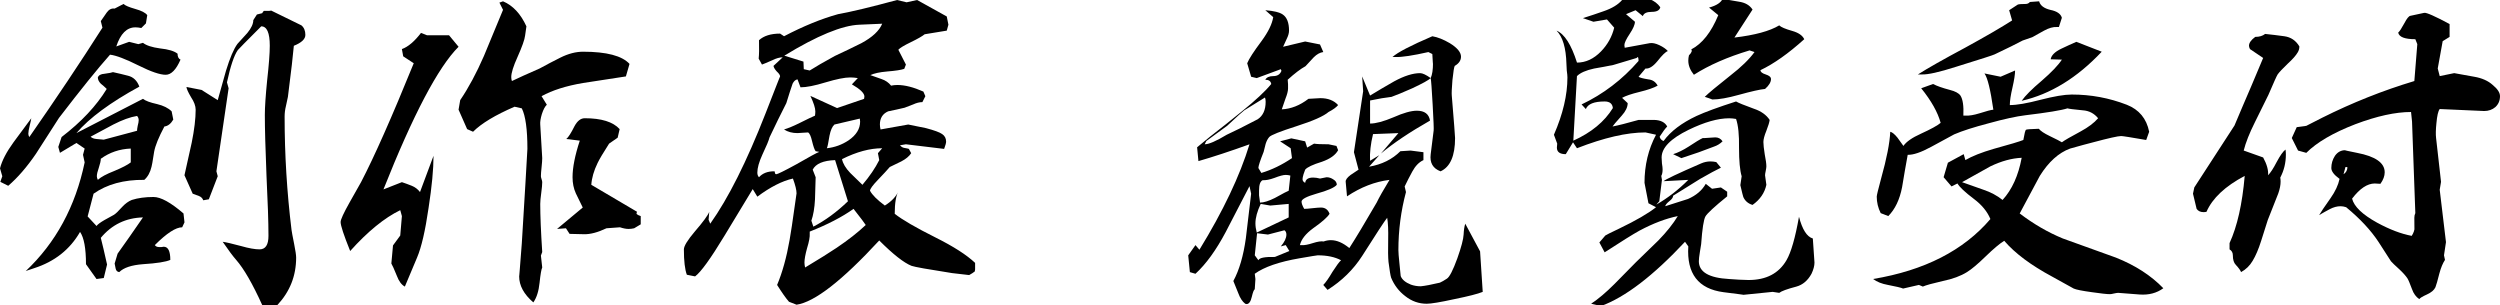 <?xml version="1.0" encoding="UTF-8" standalone="no"?>
<svg
   xmlns:dc="http://purl.org/dc/elements/1.1/"
   xmlns:cc="http://creativecommons.org/ns#"
   xmlns:rdf="http://www.w3.org/1999/02/22-rdf-syntax-ns#"
   xmlns:svg="http://www.w3.org/2000/svg"
   xmlns="http://www.w3.org/2000/svg"
   id="svg8"
   version="1.1"
   viewBox="0 0 376.486 45.938"
   height="45.938mm"
   width="376.486mm">
  <defs
     id="defs2" />
  <g
     transform="translate(-1.179,-104.66)"
     id="layer1">
    <g
       id="text817"
       style="font-style:normal;font-weight:normal;font-size:50.8px;line-height:1.25;font-family:sans-serif;letter-spacing:0px;word-spacing:0px;fill:#000000;fill-opacity:1;stroke:none;stroke-width:0.265"
       aria-label="創作展 観覧受付">
      <path
         id="path892"
         style="font-style:normal;font-variant:normal;font-weight:normal;font-stretch:normal;font-family:HakusyuGyosyo_kk;-inkscape-font-specification:HakusyuGyosyo_kk;stroke-width:0.265"
         d="m 19.782,105.255 q 0.347,0.347 1.736,0.744 1.439,0.397 1.836,0.943 l -0.198,1.24 -0.695,0.695 q -0.496,-0.099 -0.893,-0.099 -1.935,0 -2.877,2.877 l 1.935,-0.695 1.389,0.347 0.695,-0.198 q 0.744,0.595 2.58,0.843 1.885,0.198 2.629,0.794 0,0.695 0.446,0.893 -0.992,2.282 -2.232,2.282 -1.29,0 -4.068,-1.389 -2.977,-1.488 -4.316,-1.637 -2.778,3.125 -7.689,9.525 -1.736,2.729 -3.473,5.407 -2.034,2.977 -4.167,4.812 l -1.191,-0.595 0.298,-0.843 -0.347,-1.191 q 0.446,-1.736 2.034,-3.919 1.339,-1.836 2.679,-3.621 -0.05,0.347 -0.248,1.141 -0.198,0.794 -0.198,1.191 0,0.248 0.149,0.496 6.052,-8.682 11.013,-16.47 l -0.248,-0.992 q 0.446,-0.645 0.893,-1.29 0.496,-0.695 1.191,-0.595 z m 22.225,0.992 q 0.149,0.05 2.232,1.091 2.133,1.042 2.332,1.141 0.595,0.496 0.595,1.439 0,0.943 -1.736,1.637 -0.149,1.836 -0.893,7.689 -0.05,0.298 -0.298,1.389 -0.198,0.794 -0.198,1.587 0,8.533 1.042,17.066 0.05,0.397 0.397,2.133 0.298,1.488 0.298,2.034 0,4.118 -2.828,7.144 h -2.282 q -2.183,-4.812 -3.919,-6.796 -0.744,-0.843 -2.034,-2.729 0.744,0.099 2.778,0.645 1.736,0.496 2.778,0.496 1.339,0 1.339,-2.034 0,-3.026 -0.298,-9.079 -0.248,-6.102 -0.248,-9.128 0,-1.736 0.347,-5.209 0.397,-3.522 0.397,-5.209 0,-2.927 -1.29,-2.927 -3.423,3.423 -3.522,3.572 -0.843,1.191 -1.637,4.862 l 0.248,0.893 -1.836,12.502 0.198,0.744 -1.339,3.473 -0.843,0.149 q -0.149,-0.446 -0.645,-0.645 -0.496,-0.198 -0.943,-0.347 l -1.24,-2.778 q 0.546,-2.431 1.091,-4.911 0.595,-2.927 0.595,-4.961 0,-0.843 -0.695,-1.885 -0.645,-1.091 -0.695,-1.538 l 2.282,0.446 2.431,1.538 q 0.645,-2.232 1.24,-4.415 0.893,-2.927 1.736,-4.068 0.744,-0.794 1.488,-1.637 0.893,-1.091 0.893,-1.935 l 0.546,-0.843 0.794,-0.198 q 0.099,-0.198 0.248,-0.347 0.05,0 0.695,0 0.298,0 0.397,-0.05 z m -23.812,9.277 q 1.141,0.248 2.282,0.546 1.191,0.298 1.687,1.637 -6.548,3.572 -9.475,6.995 l 10.021,-5.159 q 0.546,0.446 2.133,0.794 1.439,0.347 2.183,1.091 l 0.248,1.24 q -0.546,0.943 -1.339,1.042 -1.29,2.431 -1.538,3.77 -0.347,2.232 -0.397,2.282 -0.298,1.29 -1.091,1.984 -4.614,-0.05 -7.64,2.084 l -0.893,3.423 1.339,1.439 q 0.248,-0.347 1.191,-0.893 0.744,-0.397 1.439,-0.794 0.397,-0.248 1.24,-1.191 0.695,-0.744 1.439,-1.042 1.389,-0.446 3.274,-0.446 1.637,0 4.514,2.48 l 0.149,1.339 -0.347,0.744 q -1.439,0 -4.118,2.679 0.198,0.298 0.645,0.298 0.099,0 0.347,0 0.248,-0.05 0.347,-0.05 0.992,0 0.992,1.984 -0.992,0.446 -4.118,0.645 -2.58,0.198 -3.572,1.191 -0.446,-0.05 -0.546,-0.546 -0.149,-0.695 -0.149,-0.744 l 0.446,-1.488 q 1.637,-2.282 3.82,-5.457 -3.87,0.099 -6.35,3.076 0.347,1.339 0.943,4.018 l -0.496,2.034 -1.091,0.149 -1.587,-2.232 q 0,-3.572 -0.893,-4.862 -2.282,3.969 -6.896,5.457 -1.339,0.446 -1.29,0.446 6.796,-6.4 8.88,-16.371 l -0.248,-1.141 0.248,-0.943 -1.24,-0.843 -2.48,1.488 -0.248,-0.893 0.496,-1.488 q 4.465,-3.423 6.796,-7.243 -0.397,-0.397 -0.893,-0.794 -0.446,-0.446 -0.446,-0.943 0.198,-0.496 0.992,-0.546 1.091,-0.149 1.29,-0.248 z m -3.373,9.723 q 0.298,0.298 0.893,0.347 0.595,0.05 1.091,0.099 l 5.011,-1.339 q 0,-0.248 0.099,-0.744 0.149,-0.546 0.149,-0.843 0,-0.397 -0.248,-0.645 -1.538,0.248 -3.572,1.29 -1.736,0.943 -3.423,1.836 z m 1.538,3.324 q 0,0.446 -0.298,1.339 -0.298,0.843 -0.298,1.29 0,0.248 0.149,0.546 0.695,-0.645 2.48,-1.339 1.786,-0.744 2.48,-1.29 v -2.084 q -2.53,0.099 -4.514,1.538 z" />
      <path
         id="path894"
         style="font-style:normal;font-variant:normal;font-weight:normal;font-stretch:normal;font-family:HakusyuGyosyo_kk;-inkscape-font-specification:HakusyuGyosyo_kk;stroke-width:0.265"
         d="m 76.932,104.858 q 2.232,0.943 3.522,3.77 -0.05,0.496 -0.198,1.389 -0.099,0.893 -1.141,3.225 -0.943,2.084 -0.943,3.026 0,0.347 0.099,0.595 1.439,-0.695 4.167,-1.885 1.538,-0.843 3.125,-1.637 1.786,-0.893 3.423,-0.893 5.308,0 6.995,1.836 l -0.546,1.885 q -3.225,0.496 -6.449,0.992 -3.82,0.645 -6.251,1.984 l 0.794,1.29 q -0.397,0.347 -0.744,1.389 -0.298,0.992 -0.248,1.587 0.298,5.06 0.298,5.06 0,0.446 -0.099,1.389 -0.099,0.893 -0.099,1.339 0,0.149 0.099,0.446 0.099,0.298 0.099,0.446 0,0.546 -0.149,1.637 -0.149,1.091 -0.149,1.637 0,2.679 0.298,7.243 l -0.198,0.546 0.198,1.786 q -0.198,0.397 -0.397,2.282 -0.198,1.935 -0.943,2.977 -2.133,-1.836 -2.133,-3.919 0,0.248 0.397,-4.961 0.149,-2.729 0.546,-9.029 0.298,-5.011 0.298,-5.209 0,-4.415 -0.843,-6.102 l -1.091,-0.248 q -4.366,1.885 -6.251,3.77 l -0.893,-0.397 -1.29,-2.927 0.248,-1.439 q 1.885,-2.778 3.572,-6.648 1.439,-3.473 2.877,-6.945 l -0.546,-1.091 z m 17.562,19.248 -0.298,1.29 -1.29,0.893 q -1.339,2.084 -1.736,2.927 -0.843,1.736 -0.943,3.274 l 6.896,4.068 -0.099,0.198 0.05,0.149 q 0.149,0.149 0.595,0.298 v 1.24 l -0.992,0.595 q -0.446,0.099 -0.843,0.099 -0.546,0 -1.29,-0.248 l -2.034,0.149 q -1.984,0.943 -3.423,0.893 l -2.133,-0.05 -0.546,-0.843 -1.339,0.099 3.87,-3.225 q -0.546,-1.091 -1.042,-2.133 -0.496,-1.091 -0.496,-2.431 0,-2.183 1.091,-5.507 l -2.034,-0.248 q 0.446,-0.347 1.24,-1.935 0.645,-1.191 1.538,-1.191 3.77,0 5.259,1.637 z m -29.914,-14.486 0.893,0.347 h 3.324 l 1.439,1.736 q -4.614,4.614 -11.311,21.481 l 2.778,-1.091 q 0.744,0.248 1.488,0.546 0.744,0.298 1.24,0.943 l 2.034,-5.457 q 0,3.026 -0.744,7.838 -0.744,5.159 -1.736,7.491 l -1.836,4.366 q -0.744,-0.397 -1.191,-1.587 -0.645,-1.587 -0.843,-1.885 l 0.248,-2.729 1.091,-1.488 0.248,-2.927 -0.248,-0.893 q -3.572,1.736 -7.541,6.152 -1.439,-3.572 -1.439,-4.366 0,-0.546 1.339,-2.927 0.843,-1.538 1.736,-3.076 2.977,-5.705 7.938,-17.909 l -1.587,-1.042 -0.198,-1.091 q 1.389,-0.496 2.877,-2.431 z" />
      <path
         id="path896"
         style="font-style:normal;font-variant:normal;font-weight:normal;font-stretch:normal;font-family:HakusyuGyosyo_kk;-inkscape-font-specification:HakusyuGyosyo_kk;stroke-width:0.265"
         d="m 139.291,104.66 4.465,2.48 0.248,1.24 -0.248,0.893 -3.324,0.546 q -0.546,0.446 -2.084,1.191 -1.538,0.744 -1.885,1.141 l 1.141,2.232 -0.248,0.645 q -0.695,0.248 -2.58,0.397 -1.687,0.149 -2.53,0.546 0.843,0.298 1.687,0.595 0.893,0.298 1.439,0.992 0.446,-0.099 0.943,-0.099 1.687,0 3.919,0.992 l 0.298,0.695 -0.446,0.893 q -0.645,0 -1.389,0.347 -0.992,0.397 -1.29,0.496 -1.24,0.298 -2.48,0.546 -1.24,0.546 -1.24,1.984 0,0.347 0.099,0.744 l 4.167,-0.744 q 2.034,0.397 2.679,0.546 1.885,0.496 2.431,0.893 0.595,0.397 0.595,1.141 0,0.298 -0.298,1.091 l -5.755,-0.695 q 0,0 -0.893,0.149 0.298,0.347 0.645,0.397 0.595,0.099 0.695,0.149 l 0.347,0.645 q -0.446,0.695 -1.488,1.24 -1.687,0.843 -1.736,0.843 -0.595,0.695 -1.786,1.935 -1.191,1.24 -1.191,1.637 0.496,0.943 2.232,2.232 1.538,-0.943 2.084,-2.232 -0.595,1.042 -0.595,3.473 1.687,1.339 6.152,3.572 4.068,2.034 5.953,3.82 v 0.992 q 0,0 -0.05,0.298 -0.298,0.248 -0.843,0.546 -0.843,-0.099 -2.58,-0.298 -5.407,-0.843 -6.102,-1.091 -1.736,-0.695 -4.862,-3.82 -8.384,9.079 -12.452,9.674 l -1.141,-0.446 q -0.695,-0.794 -1.786,-2.53 1.191,-2.828 1.885,-6.796 0.149,-0.645 1.042,-6.995 0,-0.744 -0.546,-2.232 -2.431,0.546 -5.358,2.729 l -0.695,-1.141 q -0.198,0.298 -4.266,7.045 -3.125,5.159 -4.415,6.102 l -1.24,-0.248 q -0.446,-1.191 -0.446,-3.82 0,-0.744 1.637,-2.679 1.885,-2.183 2.183,-2.977 l -0.099,1.191 0.248,0.595 q 4.068,-5.705 8.334,-16.619 2.183,-5.606 2.183,-5.556 0,-0.298 -0.496,-0.744 -0.446,-0.496 -0.496,-0.843 l 1.389,-1.29 q -0.695,0 -1.587,0.446 -1.24,0.546 -1.538,0.645 l -0.496,-0.893 q 0.099,-0.893 0.05,-2.778 1.091,-0.992 3.175,-0.992 l 0.595,0.397 q 4.366,-2.282 8.136,-3.324 3.026,-0.546 8.88,-2.133 l 1.439,0.347 z m -19.993,8.384 2.877,0.893 0.05,1.141 0.893,0.198 q 1.24,-0.794 3.77,-2.183 2.034,-0.943 4.018,-1.935 2.48,-1.339 3.125,-2.927 l -3.423,0.149 q -3.919,0.149 -11.311,4.663 z m 2.431,4.763 -0.446,-1.191 q -0.446,0.05 -0.744,0.645 -0.397,1.141 -0.943,2.927 -1.24,2.431 -2.53,5.159 -0.149,0.645 -1.091,2.629 -0.744,1.637 -0.744,2.679 0,0.446 0.248,0.695 0.794,-0.893 2.282,-0.893 l 0.099,0.05 q 0,0.198 0.05,0.298 0.099,0.099 0.149,0.099 0.298,0 3.026,-1.488 2.927,-1.687 3.473,-1.885 l -0.546,-0.099 q -0.248,-0.298 -0.546,-1.538 -0.248,-1.091 -0.595,-1.29 -0.298,0 -0.843,0.05 -0.496,0.05 -0.744,0.05 -1.191,0 -2.034,-0.546 0.992,-0.298 2.381,-0.992 1.687,-0.843 2.282,-1.091 0.05,-0.347 0.05,-0.645 0,-0.744 -0.744,-2.332 l 4.018,1.836 4.068,-1.389 q 0.05,-0.198 0.05,-0.347 0,-0.744 -1.885,-1.836 l 0.893,-0.943 q -0.595,-0.099 -1.141,-0.099 -1.24,0 -3.721,0.744 -2.431,0.744 -3.77,0.744 z m 5.11,5.606 q -0.496,0.446 -0.744,1.687 -0.248,1.587 -0.397,1.885 1.786,-0.198 3.274,-1.191 1.736,-1.191 1.736,-2.828 0,-0.198 -0.05,-0.446 z m 1.141,5.209 q 0.198,0.992 1.24,2.084 0.943,0.893 1.836,1.786 1.637,-1.935 2.53,-3.721 l -0.198,-1.042 0.645,-0.744 q -2.778,0 -6.052,1.637 z m -4.415,1.587 0.446,1.141 q -0.05,1.637 -0.099,3.324 -0.099,1.935 -0.546,3.225 l 0.298,0.893 q 2.679,-1.389 5.209,-3.82 l -1.935,-6.201 q -2.679,0.099 -3.373,1.439 z m -0.446,9.327 v 0.298 q 0.05,0.744 -0.397,2.183 -0.397,1.439 -0.397,2.183 0,0.347 0.099,0.744 3.225,-1.935 4.763,-2.977 2.58,-1.736 4.366,-3.423 -0.198,-0.347 -1.836,-2.431 -2.58,1.836 -6.598,3.423 z" />
      <path
         id="path898"
         style="font-style:normal;font-variant:normal;font-weight:normal;font-stretch:normal;font-family:HakusyuGyosyo_kk;-inkscape-font-specification:HakusyuGyosyo_kk;stroke-width:0.265"
         d="m 195.3,109.273 q 0,0.546 -0.347,1.24 -0.496,1.042 -0.546,1.191 l 3.324,-0.794 2.232,0.446 0.496,1.141 q -0.744,0.099 -1.439,0.794 -0.645,0.695 -1.24,1.339 -1.091,0.595 -2.679,2.034 0,0.248 0.05,0.695 0,0.446 0,0.645 0,0.546 -0.397,1.538 -0.446,1.24 -0.546,1.587 2.084,-0.099 4.018,-1.587 0.298,0 0.893,-0.05 0.595,-0.05 0.893,-0.05 1.736,0 2.679,1.042 -0.397,0.496 -1.439,1.042 -1.091,0.943 -4.812,2.133 -3.721,1.191 -4.118,1.637 -0.347,0.397 -0.546,1.042 -0.298,1.191 -0.298,1.191 -0.794,1.984 -0.794,2.431 l 0.446,0.744 q 2.332,-0.695 4.614,-2.232 l -0.198,-1.488 -1.587,-1.042 1.687,-0.446 2.084,0.446 0.298,0.943 1.042,-0.595 q 0.546,0.099 2.183,0.099 0,0 1.191,0.248 l 0.248,0.645 q -0.595,1.091 -2.431,1.736 -2.084,0.645 -2.53,1.191 -0.05,0.198 -0.248,0.695 -0.149,0.496 -0.149,0.744 0,0.347 0.397,0.546 0.099,-0.794 1.191,-0.794 0.496,0 1.042,0.149 0.992,-0.198 0.992,-0.198 0.546,0 1.042,0.347 0.496,0.298 0.496,0.794 -0.546,0.645 -3.076,1.339 -2.232,0.645 -2.232,1.191 0,0.397 0.397,1.091 0.397,0 1.24,-0.099 0.893,-0.099 1.29,-0.099 0.943,0 1.29,0.943 -0.496,0.794 -2.48,2.183 -1.687,1.24 -1.984,2.53 h 0.347 q 0.496,0.05 1.587,-0.298 1.091,-0.347 1.637,-0.248 0.546,-0.198 1.091,-0.198 1.339,0 2.778,1.191 1.439,-2.232 4.118,-6.846 0.546,-1.141 1.935,-3.423 -3.274,0.397 -6.4,2.48 l -0.198,-2.183 q -0.05,-0.446 0.744,-1.042 0.595,-0.397 1.191,-0.794 l -0.695,-2.629 1.389,-9.178 q 0,0 -0.149,-2.232 l 1.191,2.877 q 1.786,-1.091 3.621,-2.133 2.282,-1.24 3.919,-1.24 0.546,0 1.587,0.744 0.347,-0.744 0.347,-2.232 0,0.446 -0.099,-1.389 l -0.595,-0.298 q -3.522,0.794 -4.911,0.744 h -0.496 q 1.141,-1.042 6.003,-3.125 1.191,0.198 2.629,1.042 1.687,1.042 1.687,2.034 0,0.843 -0.943,1.389 -0.149,0.248 -0.347,2.133 -0.149,1.836 -0.099,2.332 0.496,6.003 0.496,6.4 0,4.018 -2.183,5.011 -1.736,-0.645 -1.488,-2.58 l 0.446,-3.572 q 0.05,-0.298 -0.149,-3.87 -0.198,-3.572 -0.298,-4.018 -0.446,0.446 -2.778,1.538 -2.133,0.943 -3.125,1.29 -1.339,0.149 -3.225,0.546 v 3.473 q 1.29,0 3.522,-0.943 2.232,-0.992 3.522,-0.992 1.736,0 1.984,1.488 -4.614,2.629 -7.392,4.961 l 2.629,-3.076 -3.82,0.149 q -0.546,2.232 -0.446,4.018 l 1.389,-0.843 -1.538,1.736 q 2.877,-0.496 4.713,-2.332 1.538,-0.099 1.538,-0.099 0,0 1.935,0.248 v 1.191 q -0.992,0.446 -1.687,1.736 -0.595,1.091 -1.141,2.232 l 0.198,0.843 q -1.141,4.266 -1.141,8.731 0,0.546 0.149,1.935 0.099,0.992 0.198,1.984 0.298,0.794 1.538,1.29 0.695,0.248 1.488,0.248 0.992,-0.099 2.877,-0.546 0.446,-0.198 1.042,-0.595 0.595,-0.347 1.587,-3.076 0.893,-2.53 0.943,-3.572 0.05,-1.042 0.248,-1.637 l 2.232,4.167 0.397,6.102 q -1.091,0.446 -4.266,1.091 -3.175,0.695 -4.167,0.695 -1.786,0 -3.225,-1.141 -1.439,-1.091 -2.133,-2.778 -0.149,-0.446 -0.397,-2.381 -0.099,-0.992 -0.05,-3.324 0.05,-2.183 -0.149,-3.324 -0.595,0.744 -3.77,5.755 -1.984,3.076 -5.209,5.11 l -0.645,-0.744 q 0.546,-0.546 1.389,-1.984 0.893,-1.389 1.29,-1.736 -1.389,-0.744 -3.522,-0.744 -0.149,0 -2.729,0.446 -4.614,0.794 -6.747,2.332 0.099,0.794 0.099,0.794 0,0 -0.099,1.538 -0.198,0.099 -0.446,1.141 -0.248,1.091 -0.794,1.091 l -0.198,-0.05 q -0.645,-0.496 -1.042,-1.587 -0.645,-1.637 -0.744,-1.836 1.339,-2.48 1.885,-6.449 0.397,-3.324 0.794,-6.697 l -0.248,-1.141 q -1.786,3.473 -3.572,6.896 -2.183,4.118 -4.564,6.3 l -0.843,-0.248 -0.248,-2.53 1.091,-1.538 0.595,0.695 q 5.358,-8.731 7.541,-15.875 -4.415,1.587 -7.689,2.53 l -0.198,-2.084 q 0.05,-0.05 1.935,-1.587 2.431,-1.885 4.812,-3.82 3.076,-2.48 4.415,-4.118 -0.099,-0.645 -0.893,-0.645 0.298,-0.546 1.191,-0.546 0.943,0 1.24,-0.794 l -0.099,-0.248 -3.621,1.339 -0.843,-0.198 -0.595,-2.034 q 0.397,-0.992 2.183,-3.373 1.488,-2.034 1.736,-3.572 l -1.191,-1.042 q 1.935,0.149 2.629,0.645 0.943,0.645 0.943,2.431 z m -12.452,16.619 -0.248,0.496 q 0.943,0 3.324,-1.439 1.538,-0.695 4.663,-2.332 1.191,-0.794 1.191,-2.629 0,-0.397 -0.099,-0.645 -1.042,0.645 -3.125,1.935 -0.347,0.248 -2.58,2.332 -1.042,0.744 -3.125,2.282 z m 8.483,5.904 q -0.546,0.248 -0.546,1.538 v 0.744 q 0,0 0.149,1.091 0.843,0 2.232,-0.695 1.885,-1.042 2.084,-1.091 l 0.248,-2.282 q -0.347,-0.099 -0.695,-0.099 -0.546,0 -1.687,0.446 -1.091,0.397 -1.786,0.347 z m 1.141,3.82 q 0,0 -1.439,-0.248 -0.794,1.687 -0.794,2.927 0,0.645 0.198,1.389 l 4.812,-2.282 v -2.034 q -2.778,0.248 -2.778,0.248 z m -0.347,4.366 -1.637,-0.198 -0.347,3.324 0.546,0.744 q 0.198,-0.546 2.48,-0.496 l 2.183,-0.893 -0.546,-0.893 -0.744,0.198 q 0.843,-0.992 0.843,-1.786 0,-0.446 -0.298,-0.645 z" />
      <path
         id="path900"
         style="font-style:normal;font-variant:normal;font-weight:normal;font-stretch:normal;font-family:HakusyuGyosyo_kk;-inkscape-font-specification:HakusyuGyosyo_kk;stroke-width:0.265"
         d="m 247.043,104.114 q 3.026,0 4.167,1.637 -0.149,0.695 -1.29,0.695 -1.141,0 -1.339,0.645 l -1.091,-0.893 -1.439,0.595 1.339,1.141 q 0,0.645 -0.794,1.836 -0.794,1.191 -0.794,1.687 0,0.149 0.05,0.397 l 3.77,-0.695 q 0.595,-0.099 1.439,0.298 0.843,0.397 1.29,0.893 -0.496,0.149 -1.587,1.538 -0.992,1.191 -1.786,1.091 l -1.042,1.24 q 0.248,0.198 1.488,0.397 0.943,0.099 1.389,0.943 -0.893,0.496 -2.729,0.943 -1.836,0.446 -2.629,0.893 l 0.843,0.794 q 0,0.893 -0.893,1.885 -1.29,1.439 -1.389,1.637 1.29,-0.248 3.919,-0.992 1.191,0 2.381,0 1.439,0.05 1.935,0.992 -0.446,0.446 -1.141,1.538 l 0.099,0.248 q 0.198,0.298 0.496,0.397 1.587,-2.183 4.961,-3.77 1.935,-0.893 5.953,-2.183 0.496,0.298 2.679,1.091 1.637,0.546 2.381,1.687 -0.05,0.496 -0.496,1.637 -0.446,1.091 -0.446,1.687 0,0.595 0.198,1.836 0.248,1.24 0.248,1.836 0,0.198 -0.099,0.695 -0.099,0.446 -0.099,0.645 0,0 0.198,1.439 -0.397,1.836 -2.084,3.026 -0.992,-0.298 -1.389,-1.191 -0.05,-0.099 -0.446,-1.786 l 0.198,-1.339 q -0.397,-1.339 -0.397,-4.266 0.05,-2.927 -0.446,-4.366 -0.546,-0.099 -1.042,-0.099 -2.53,0 -6.102,1.736 -4.068,1.984 -4.068,4.167 0,0.298 0.05,0.893 0.099,0.595 0.099,0.893 0,0.645 -0.198,0.992 0.05,0.248 0.099,0.595 l -0.397,3.225 -0.446,0.496 q 2.53,-1.439 4.812,-3.721 l -3.721,0.198 q 0.397,-0.397 5.655,-2.679 0.695,-0.298 1.389,-0.298 0.446,0 0.893,0.099 l 0.695,0.843 q -1.042,0.496 -3.125,1.687 l -4.068,2.53 q 0,0.397 -0.595,0.843 -0.546,0.446 -0.595,0.744 1.687,-0.546 3.423,-1.091 1.836,-0.794 2.679,-2.282 l 0.943,0.744 1.339,-0.198 0.943,0.645 v 0.695 q -2.877,2.332 -3.274,3.026 -0.397,0.695 -0.645,4.167 -0.05,0.347 -0.198,1.24 -0.149,0.893 -0.149,1.339 0,2.431 4.564,2.679 0.298,0 1.488,0.099 0.893,0.05 1.439,0.05 3.969,0 5.705,-2.977 1.042,-1.786 1.885,-6.548 0.744,2.877 2.084,3.274 0.248,3.522 0.248,3.621 0,0.744 -0.446,1.687 -0.843,1.538 -2.282,1.935 -2.084,0.546 -2.58,0.943 -0.992,-0.149 -0.992,-0.149 l -4.415,0.446 q 0.198,0 -2.977,-0.397 -5.705,-0.744 -5.308,-6.896 l -0.496,-0.695 q -7.193,7.689 -12.65,9.674 l -1.488,-0.347 q 1.587,-1.042 3.522,-2.977 1.587,-1.637 3.225,-3.274 3.026,-2.927 3.373,-3.274 1.885,-1.935 2.927,-3.671 -2.679,0.546 -5.755,2.183 -1.439,0.794 -5.259,3.274 l -0.794,-1.488 0.893,-1.042 q 0.099,-0.099 2.084,-1.042 3.82,-1.836 5.556,-3.225 l -1.141,-0.595 q -0.595,-3.076 -0.595,-3.076 0,-3.969 1.736,-7.243 -1.587,-0.347 -1.587,-0.347 -4.217,0 -10.319,2.381 l -0.595,-0.893 -1.091,1.786 q -1.339,0 -1.339,-0.992 0,-0.248 0.05,-0.595 l -0.496,-1.339 q 2.034,-4.663 2.034,-8.632 0,-0.347 -0.099,-1.042 -0.05,-0.695 -0.05,-0.992 -0.099,-3.621 -1.488,-5.011 1.786,0.744 3.076,4.812 1.984,0 3.621,-1.687 1.488,-1.538 1.984,-3.572 l -1.091,-1.24 -2.034,0.347 -1.587,-0.546 q 1.587,-0.496 3.125,-1.042 1.885,-0.645 2.778,-1.687 z m 13.593,0.298 q 0.397,0.198 2.381,0.496 1.439,0.198 2.084,1.191 l -2.729,4.217 q 4.614,-0.546 6.747,-1.836 0.397,0.397 1.984,0.843 1.389,0.397 1.786,1.24 -3.572,3.225 -6.598,4.663 0,0.397 0.794,0.645 0.794,0.248 0.794,0.695 0,0.695 -0.893,1.488 -1.091,0.099 -3.969,0.893 -2.48,0.695 -3.969,0.695 -0.496,-0.198 -1.141,-0.397 0.794,-0.794 3.87,-3.225 2.431,-1.885 3.621,-3.522 l -0.744,-0.248 q -4.961,1.488 -8.384,3.671 -0.843,-1.042 -0.843,-2.133 0,-0.397 0.099,-0.794 0.595,-0.595 0.347,-0.893 2.48,-1.29 4.068,-5.159 l -1.389,-1.141 q 1.687,-0.446 2.084,-1.389 z m -21.977,11.708 -0.546,9.723 q 4.068,-1.836 5.953,-4.911 -0.099,-0.992 -1.24,-0.992 -2.381,0 -2.828,1.141 l -0.645,-0.695 q 4.911,-2.332 8.582,-6.548 0,-0.248 -0.05,-0.496 l -0.099,-0.099 -0.149,0.149 q -1.141,0.347 -3.473,1.042 -1.439,0.298 -2.927,0.546 -1.836,0.397 -2.58,1.141 z m 21.927,9.823 q -0.546,0.546 -1.29,0.794 -2.133,0.843 -4.911,1.736 l -1.24,-0.595 q 1.091,-0.347 2.332,-1.141 1.488,-0.992 2.133,-1.29 0.149,0 0.347,0 0.248,0 0.744,-0.05 0.546,-0.05 0.794,-0.05 0.695,0 1.091,0.595 z" />
      <path
         id="path902"
         style="font-style:normal;font-variant:normal;font-weight:normal;font-stretch:normal;font-family:HakusyuGyosyo_kk;-inkscape-font-specification:HakusyuGyosyo_kk;stroke-width:0.265"
         d="m 308.261,104.858 q 0.248,0.943 1.687,1.29 1.488,0.298 1.736,1.191 l -0.446,1.389 h -0.298 q -0.843,-0.05 -1.935,0.546 -0.893,0.496 -1.786,0.992 -0.496,0.149 -1.439,0.496 -1.389,0.744 -4.217,2.084 -0.248,0.149 -5.854,1.885 -3.721,1.191 -5.11,1.141 h -0.595 q 2.183,-1.389 7.094,-4.018 4.713,-2.58 7.094,-4.118 l -0.446,-1.538 q 0.645,-0.397 1.29,-0.843 0.198,-0.099 1.191,-0.099 0.397,0 0.645,-0.298 z m 5.606,6.102 3.82,1.488 q -5.556,5.904 -12.055,7.392 0.794,-1.141 3.026,-3.026 2.232,-1.935 3.026,-3.175 l -1.687,-0.05 q 0.149,-0.893 1.587,-1.587 1.141,-0.546 2.282,-1.042 z m -9.227,4.316 q 0,0.843 -0.397,2.58 -0.397,1.687 -0.397,2.629 1.587,0 4.614,-0.794 3.076,-0.794 4.713,-0.794 4.316,0 8.285,1.538 2.778,1.091 3.373,4.068 l -0.446,1.24 q -3.423,-0.595 -3.77,-0.595 -0.695,0 -4.217,0.943 -1.191,0.298 -3.473,0.943 -2.58,0.943 -4.564,4.118 -1.488,2.828 -3.026,5.655 3.125,2.381 6.499,3.77 4.018,1.439 7.987,2.877 4.366,1.736 7.144,4.614 -1.488,1.091 -3.572,0.943 -3.225,-0.248 -3.225,-0.248 -0.198,0 -0.645,0.099 -0.397,0.099 -0.595,0.099 -0.695,0 -2.729,-0.298 -2.183,-0.298 -2.729,-0.546 -1.091,-0.595 -3.225,-1.786 -4.812,-2.58 -7.243,-5.407 -1.042,0.645 -2.828,2.381 -1.736,1.687 -2.778,2.332 -1.439,0.893 -3.621,1.339 -2.381,0.546 -3.026,0.843 l -0.595,-0.248 -2.381,0.546 q -0.446,-0.198 -2.282,-0.546 -1.389,-0.248 -2.232,-0.893 11.609,-1.935 17.661,-9.029 -0.695,-1.687 -2.48,-3.026 -2.034,-1.538 -2.48,-2.332 l -0.893,0.446 -1.191,-1.389 0.645,-2.183 2.381,-1.29 0.248,0.893 q 1.538,-0.893 4.266,-1.687 3.621,-0.992 4.465,-1.339 0.248,-1.439 0.397,-1.538 0.149,-0.099 1.935,-0.149 0.397,0.496 1.637,1.091 1.538,0.744 1.836,0.943 0.595,-0.446 2.828,-1.637 1.736,-0.943 2.629,-1.984 -0.893,-1.091 -2.282,-1.191 -2.084,-0.198 -2.332,-0.298 -1.389,0.446 -6.35,1.042 -2.034,0.248 -5.457,1.191 -3.423,0.893 -5.259,1.687 -1.736,0.943 -3.473,1.885 -2.282,1.24 -3.522,1.191 -0.446,2.431 -0.843,4.862 -0.546,2.828 -2.084,4.366 l -1.141,-0.446 q -0.595,-1.191 -0.595,-2.48 0,-0.298 0.645,-2.679 1.29,-4.614 1.389,-7.094 0.446,0.099 1.091,0.893 0.446,0.595 0.893,1.24 0.645,-0.943 2.629,-1.836 2.282,-1.042 2.977,-1.637 -0.645,-2.381 -2.927,-5.209 l 1.786,-0.645 q 0.843,0.446 2.53,0.893 1.191,0.298 1.587,0.843 0.546,0.843 0.446,3.026 h 0.347 q 0.794,0.05 2.084,-0.347 1.538,-0.496 2.084,-0.546 -0.645,-4.514 -1.339,-5.457 l 2.431,0.496 z m -7.987,16.818 q 1.587,0.546 3.225,1.141 1.637,0.546 2.877,1.538 2.133,-2.332 2.877,-6.35 -2.232,0.099 -4.713,1.29 -2.133,1.191 -4.266,2.381 z" />
      <path
         id="path904"
         style="font-style:normal;font-variant:normal;font-weight:normal;font-stretch:normal;font-family:HakusyuGyosyo_kk;-inkscape-font-specification:HakusyuGyosyo_kk;stroke-width:0.265"
         d="m 366.254,106.594 q 0.496,-0.099 3.82,1.687 v 1.935 l -1.042,0.645 -0.744,4.118 0.298,1.141 2.183,-0.446 q 1.488,0.248 3.026,0.546 1.736,0.298 2.778,1.24 1.091,0.893 1.091,1.687 0,0.992 -0.695,1.637 -0.695,0.595 -1.687,0.595 -0.099,0 -6.697,-0.298 -0.347,0.446 -0.496,2.133 -0.149,1.439 -0.05,2.232 l 0.744,6.598 q -0.099,0.496 -0.198,1.191 0.943,7.888 0.943,7.888 0,0 -0.298,1.984 l 0.149,0.695 q -0.496,0.744 -0.843,2.034 -0.397,1.587 -0.595,2.084 -0.298,0.645 -1.29,1.091 -0.992,0.446 -1.141,0.695 -0.744,-0.496 -1.091,-1.488 -0.496,-1.339 -0.695,-1.637 -0.397,-0.595 -1.191,-1.339 -1.042,-0.943 -1.29,-1.24 -0.645,-0.992 -1.885,-2.927 -1.736,-2.629 -4.862,-5.209 -0.446,-0.149 -0.843,-0.149 -0.794,0 -1.637,0.446 -0.843,0.446 -1.587,0.893 0.298,-0.546 1.736,-2.58 1.042,-1.488 1.339,-2.877 -1.24,-0.893 -1.24,-1.637 0,-0.992 0.546,-1.836 0.595,-0.843 1.538,-0.843 -0.198,0 1.786,0.397 4.167,0.794 4.167,2.927 0,0.843 -0.645,1.736 -0.843,-0.05 -0.843,-0.05 -1.687,0 -3.423,2.282 0.446,1.786 3.77,3.621 2.828,1.538 5.209,1.984 0.446,-0.695 0.446,-1.339 -0.05,1.29 -0.05,-1.389 0,-0.397 0.149,-0.695 l -0.496,-13.791 q 0,0 -0.149,-1.439 -3.522,0 -8.384,1.836 -5.011,1.935 -7.392,4.316 l -1.24,-0.347 -0.943,-1.885 0.744,-1.637 q 0.496,-0.05 1.439,-0.198 l 2.431,-1.24 q 6.747,-3.373 13.841,-5.507 l 0.446,-5.556 -0.298,-0.744 q -2.381,0 -2.58,-0.992 0.298,-0.248 0.943,-1.439 0.546,-1.042 0.893,-1.091 z m -18.802,5.06 q 0,0.496 -0.248,0.893 -0.397,0.695 -1.538,1.736 -1.091,1.042 -1.488,1.587 -0.198,0.298 -1.389,3.076 -0.198,0.446 -2.034,4.118 -1.24,2.48 -1.687,4.266 l 2.927,1.042 q 0.843,1.538 0.744,2.679 0.546,-0.546 1.29,-1.984 0.794,-1.488 1.339,-1.885 0.05,0.397 0.05,0.744 0,1.885 -0.843,3.473 0.05,0.298 0.05,0.595 0,0.794 -0.347,1.786 -0.546,1.339 -1.587,4.018 -0.496,1.587 -0.992,3.125 -0.595,1.885 -1.29,3.026 -0.645,1.091 -1.736,1.687 -0.149,-0.397 -0.794,-1.091 -0.446,-0.446 -0.446,-1.439 0,-0.595 -0.496,-0.893 v -0.943 q 1.736,-3.77 2.282,-10.12 -4.415,2.332 -5.755,5.407 -0.198,0.05 -0.446,0.05 -0.695,0 -1.042,-0.496 l -0.546,-2.282 0.198,-0.943 6.052,-9.327 q 0.397,-0.992 1.24,-2.927 1.042,-2.381 3.076,-7.243 l -1.984,-1.339 q -0.149,-0.298 -0.149,-0.496 0,-0.645 0.943,-1.339 0.943,0 1.488,-0.446 1.439,0.149 2.877,0.347 1.488,0.198 2.282,1.538 z m 6.648,19.248 q 0.546,-0.347 0.595,-1.042 -0.099,-0.05 -0.248,-0.05 h -0.05 z" />
    </g>
  </g>
</svg>

